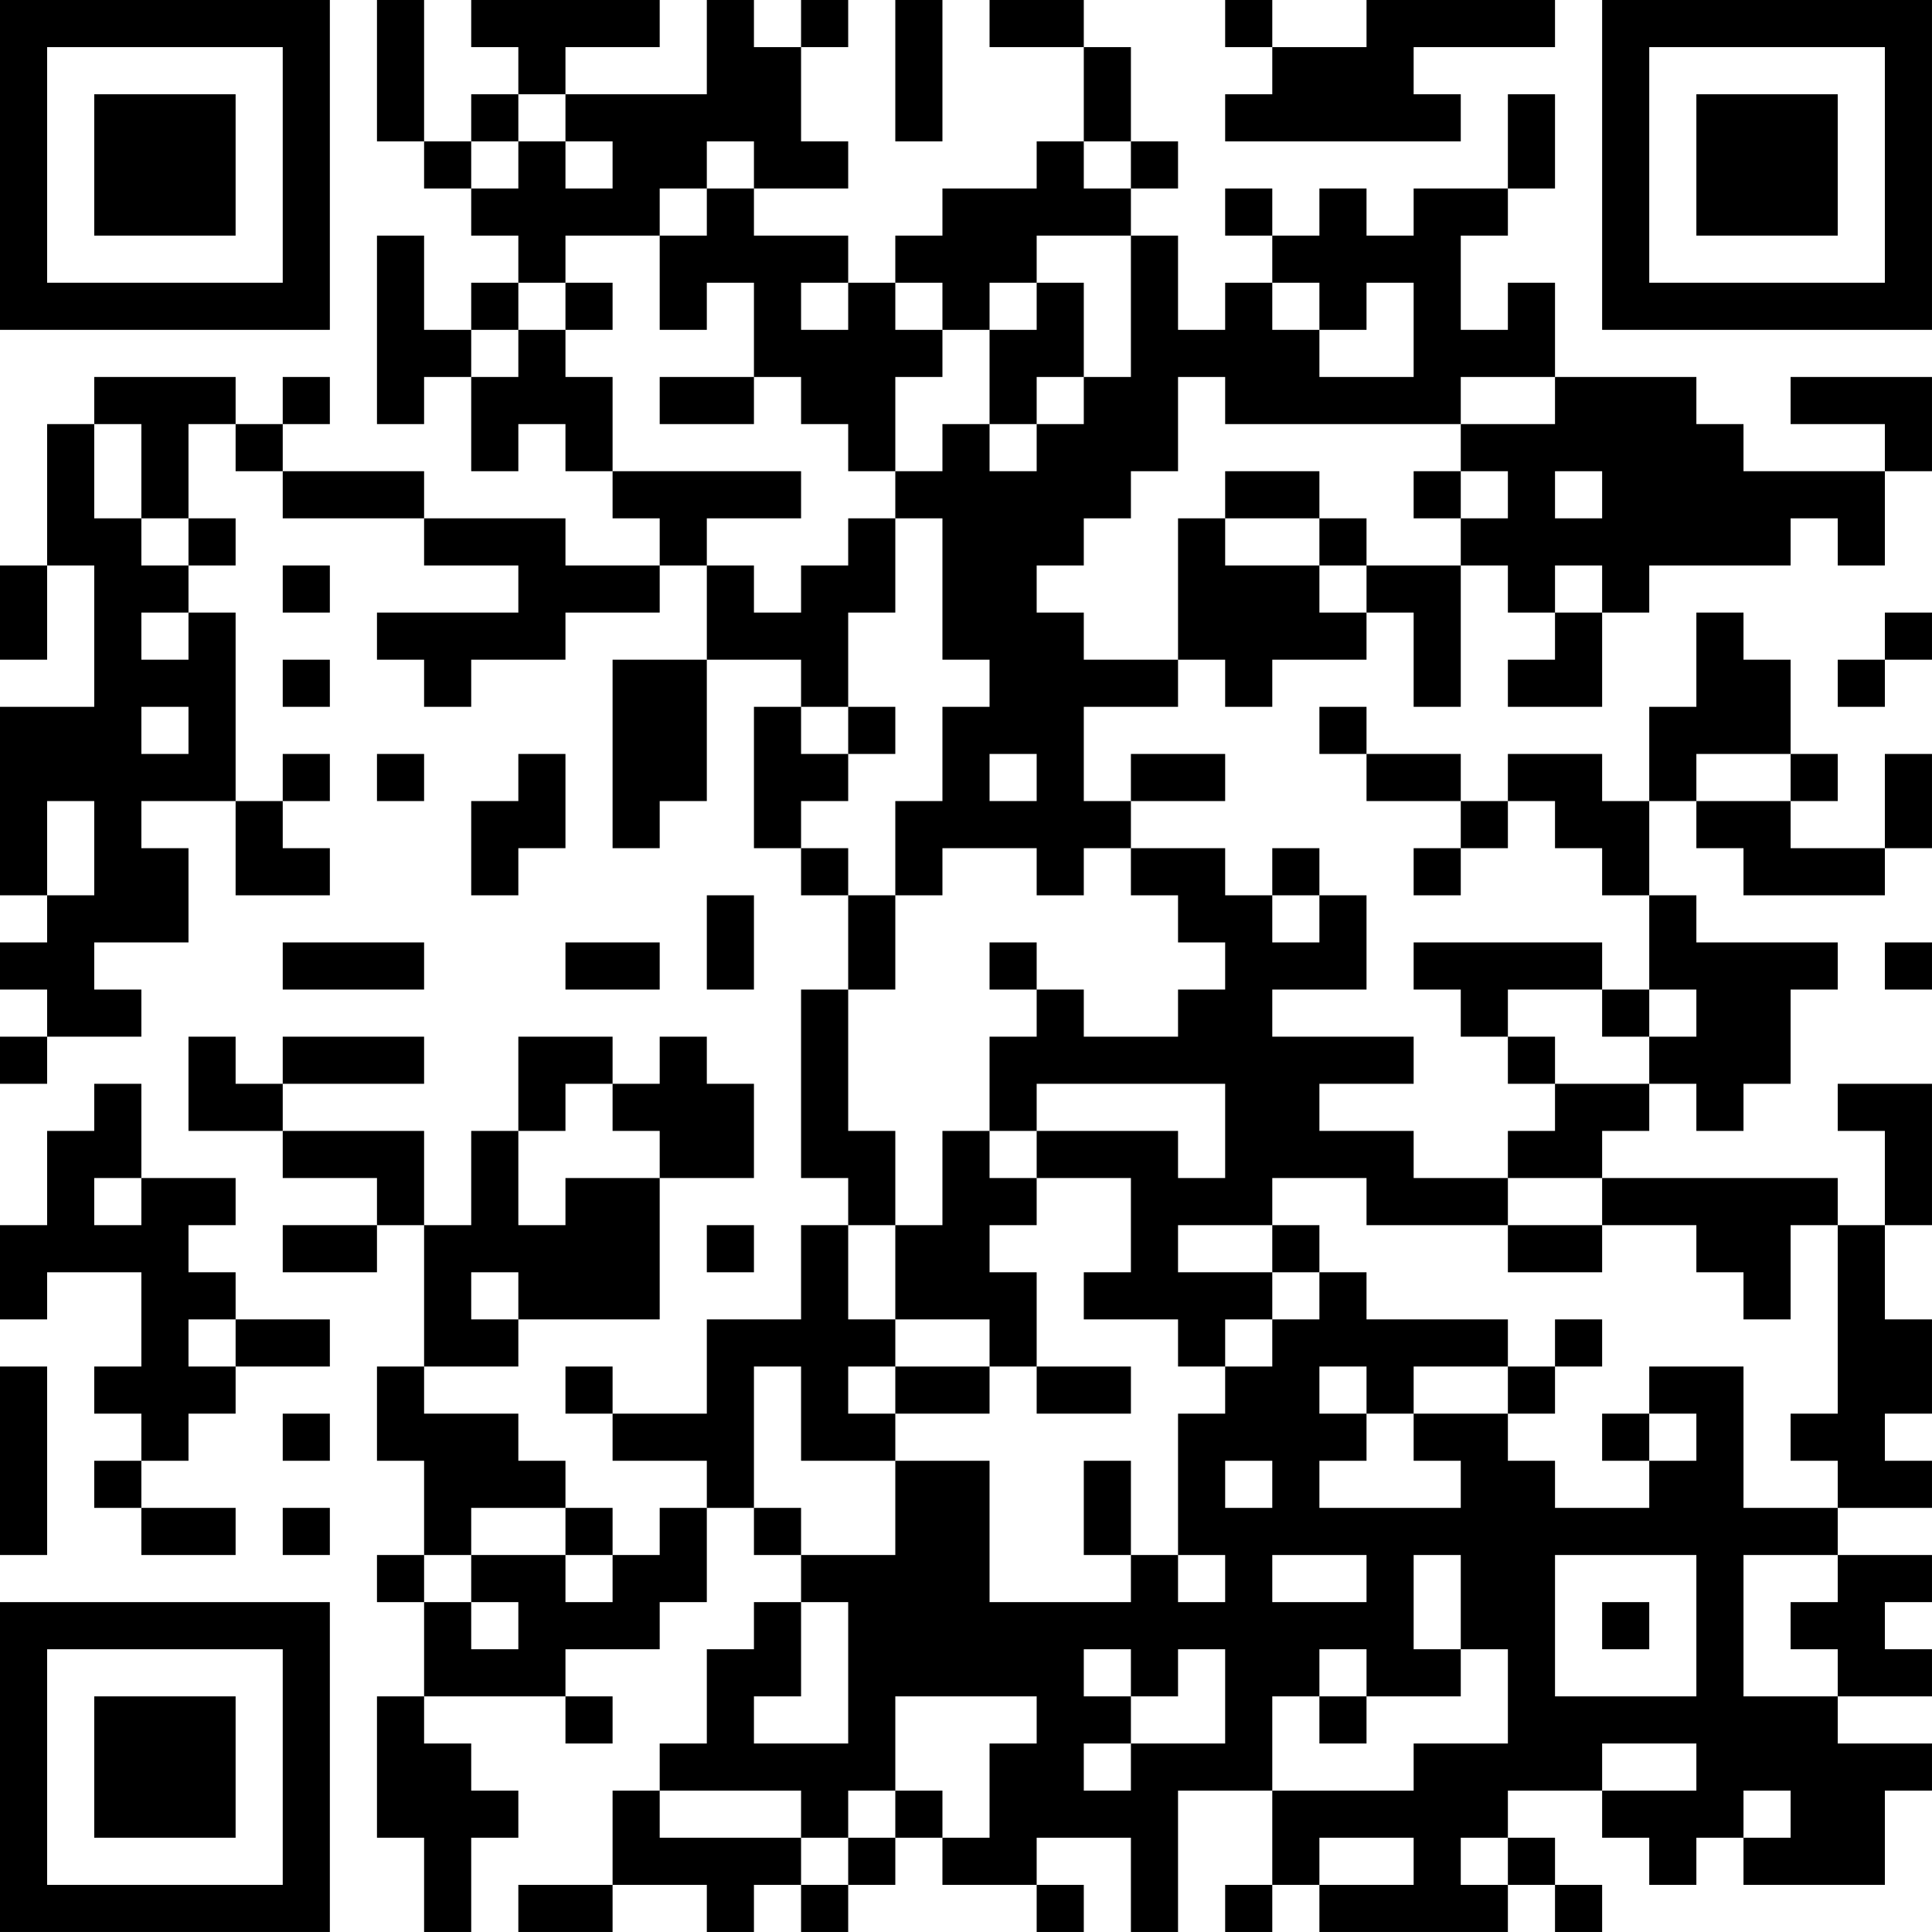 <?xml version="1.0" encoding="UTF-8"?>
<svg xmlns="http://www.w3.org/2000/svg" version="1.1" width="200" height="200" viewBox="0 0 200 200"><rect x="0" y="0" width="200" height="200" fill="#ffffff"/><g transform="scale(4.878)"><g transform="translate(0,0)"><path fill-rule="evenodd" d="M8 0L8 3L9 3L9 4L10 4L10 5L11 5L11 6L10 6L10 7L9 7L9 5L8 5L8 9L9 9L9 8L10 8L10 10L11 10L11 9L12 9L12 10L13 10L13 11L14 11L14 12L12 12L12 11L9 11L9 10L6 10L6 9L7 9L7 8L6 8L6 9L5 9L5 8L2 8L2 9L1 9L1 12L0 12L0 14L1 14L1 12L2 12L2 15L0 15L0 19L1 19L1 20L0 20L0 21L1 21L1 22L0 22L0 23L1 23L1 22L3 22L3 21L2 21L2 20L4 20L4 18L3 18L3 17L5 17L5 19L7 19L7 18L6 18L6 17L7 17L7 16L6 16L6 17L5 17L5 13L4 13L4 12L5 12L5 11L4 11L4 9L5 9L5 10L6 10L6 11L9 11L9 12L11 12L11 13L8 13L8 14L9 14L9 15L10 15L10 14L12 14L12 13L14 13L14 12L15 12L15 14L13 14L13 18L14 18L14 17L15 17L15 14L17 14L17 15L16 15L16 18L17 18L17 19L18 19L18 21L17 21L17 25L18 25L18 26L17 26L17 28L15 28L15 30L13 30L13 29L12 29L12 30L13 30L13 31L15 31L15 32L14 32L14 33L13 33L13 32L12 32L12 31L11 31L11 30L9 30L9 29L11 29L11 28L14 28L14 25L16 25L16 23L15 23L15 22L14 22L14 23L13 23L13 22L11 22L11 24L10 24L10 26L9 26L9 24L6 24L6 23L9 23L9 22L6 22L6 23L5 23L5 22L4 22L4 24L6 24L6 25L8 25L8 26L6 26L6 27L8 27L8 26L9 26L9 29L8 29L8 31L9 31L9 33L8 33L8 34L9 34L9 36L8 36L8 39L9 39L9 41L10 41L10 39L11 39L11 38L10 38L10 37L9 37L9 36L12 36L12 37L13 37L13 36L12 36L12 35L14 35L14 34L15 34L15 32L16 32L16 33L17 33L17 34L16 34L16 35L15 35L15 37L14 37L14 38L13 38L13 40L11 40L11 41L13 41L13 40L15 40L15 41L16 41L16 40L17 40L17 41L18 41L18 40L19 40L19 39L20 39L20 40L22 40L22 41L23 41L23 40L22 40L22 39L24 39L24 41L25 41L25 38L27 38L27 40L26 40L26 41L27 41L27 40L28 40L28 41L32 41L32 40L33 40L33 41L34 41L34 40L33 40L33 39L32 39L32 38L34 38L34 39L35 39L35 40L36 40L36 39L37 39L37 40L40 40L40 38L41 38L41 37L39 37L39 36L41 36L41 35L40 35L40 34L41 34L41 33L39 33L39 32L41 32L41 31L40 31L40 30L41 30L41 28L40 28L40 26L41 26L41 23L39 23L39 24L40 24L40 26L39 26L39 25L34 25L34 24L35 24L35 23L36 23L36 24L37 24L37 23L38 23L38 21L39 21L39 20L36 20L36 19L35 19L35 17L36 17L36 18L37 18L37 19L40 19L40 18L41 18L41 16L40 16L40 18L38 18L38 17L39 17L39 16L38 16L38 14L37 14L37 13L36 13L36 15L35 15L35 17L34 17L34 16L32 16L32 17L31 17L31 16L29 16L29 15L28 15L28 16L29 16L29 17L31 17L31 18L30 18L30 19L31 19L31 18L32 18L32 17L33 17L33 18L34 18L34 19L35 19L35 21L34 21L34 20L30 20L30 21L31 21L31 22L32 22L32 23L33 23L33 24L32 24L32 25L30 25L30 24L28 24L28 23L30 23L30 22L27 22L27 21L29 21L29 19L28 19L28 18L27 18L27 19L26 19L26 18L24 18L24 17L26 17L26 16L24 16L24 17L23 17L23 15L25 15L25 14L26 14L26 15L27 15L27 14L29 14L29 13L30 13L30 15L31 15L31 12L32 12L32 13L33 13L33 14L32 14L32 15L34 15L34 13L35 13L35 12L38 12L38 11L39 11L39 12L40 12L40 10L41 10L41 8L38 8L38 9L40 9L40 10L37 10L37 9L36 9L36 8L33 8L33 6L32 6L32 7L31 7L31 5L32 5L32 4L33 4L33 2L32 2L32 4L30 4L30 5L29 5L29 4L28 4L28 5L27 5L27 4L26 4L26 5L27 5L27 6L26 6L26 7L25 7L25 5L24 5L24 4L25 4L25 3L24 3L24 1L23 1L23 0L21 0L21 1L23 1L23 3L22 3L22 4L20 4L20 5L19 5L19 6L18 6L18 5L16 5L16 4L18 4L18 3L17 3L17 1L18 1L18 0L17 0L17 1L16 1L16 0L15 0L15 2L12 2L12 1L14 1L14 0L10 0L10 1L11 1L11 2L10 2L10 3L9 3L9 0ZM19 0L19 3L20 3L20 0ZM26 0L26 1L27 1L27 2L26 2L26 3L31 3L31 2L30 2L30 1L33 1L33 0L29 0L29 1L27 1L27 0ZM11 2L11 3L10 3L10 4L11 4L11 3L12 3L12 4L13 4L13 3L12 3L12 2ZM15 3L15 4L14 4L14 5L12 5L12 6L11 6L11 7L10 7L10 8L11 8L11 7L12 7L12 8L13 8L13 10L17 10L17 11L15 11L15 12L16 12L16 13L17 13L17 12L18 12L18 11L19 11L19 13L18 13L18 15L17 15L17 16L18 16L18 17L17 17L17 18L18 18L18 19L19 19L19 21L18 21L18 24L19 24L19 26L18 26L18 28L19 28L19 29L18 29L18 30L19 30L19 31L17 31L17 29L16 29L16 32L17 32L17 33L19 33L19 31L21 31L21 34L24 34L24 33L25 33L25 34L26 34L26 33L25 33L25 30L26 30L26 29L27 29L27 28L28 28L28 27L29 27L29 28L32 28L32 29L30 29L30 30L29 30L29 29L28 29L28 30L29 30L29 31L28 31L28 32L31 32L31 31L30 31L30 30L32 30L32 31L33 31L33 32L35 32L35 31L36 31L36 30L35 30L35 29L37 29L37 32L39 32L39 31L38 31L38 30L39 30L39 26L38 26L38 28L37 28L37 27L36 27L36 26L34 26L34 25L32 25L32 26L29 26L29 25L27 25L27 26L25 26L25 27L27 27L27 28L26 28L26 29L25 29L25 28L23 28L23 27L24 27L24 25L22 25L22 24L25 24L25 25L26 25L26 23L22 23L22 24L21 24L21 22L22 22L22 21L23 21L23 22L25 22L25 21L26 21L26 20L25 20L25 19L24 19L24 18L23 18L23 19L22 19L22 18L20 18L20 19L19 19L19 17L20 17L20 15L21 15L21 14L20 14L20 11L19 11L19 10L20 10L20 9L21 9L21 10L22 10L22 9L23 9L23 8L24 8L24 5L22 5L22 6L21 6L21 7L20 7L20 6L19 6L19 7L20 7L20 8L19 8L19 10L18 10L18 9L17 9L17 8L16 8L16 6L15 6L15 7L14 7L14 5L15 5L15 4L16 4L16 3ZM23 3L23 4L24 4L24 3ZM12 6L12 7L13 7L13 6ZM17 6L17 7L18 7L18 6ZM22 6L22 7L21 7L21 9L22 9L22 8L23 8L23 6ZM27 6L27 7L28 7L28 8L30 8L30 6L29 6L29 7L28 7L28 6ZM14 8L14 9L16 9L16 8ZM25 8L25 10L24 10L24 11L23 11L23 12L22 12L22 13L23 13L23 14L25 14L25 11L26 11L26 12L28 12L28 13L29 13L29 12L31 12L31 11L32 11L32 10L31 10L31 9L33 9L33 8L31 8L31 9L26 9L26 8ZM2 9L2 11L3 11L3 12L4 12L4 11L3 11L3 9ZM26 10L26 11L28 11L28 12L29 12L29 11L28 11L28 10ZM30 10L30 11L31 11L31 10ZM33 10L33 11L34 11L34 10ZM6 12L6 13L7 13L7 12ZM33 12L33 13L34 13L34 12ZM3 13L3 14L4 14L4 13ZM40 13L40 14L39 14L39 15L40 15L40 14L41 14L41 13ZM6 14L6 15L7 15L7 14ZM3 15L3 16L4 16L4 15ZM18 15L18 16L19 16L19 15ZM8 16L8 17L9 17L9 16ZM11 16L11 17L10 17L10 19L11 19L11 18L12 18L12 16ZM21 16L21 17L22 17L22 16ZM36 16L36 17L38 17L38 16ZM1 17L1 19L2 19L2 17ZM15 19L15 21L16 21L16 19ZM27 19L27 20L28 20L28 19ZM6 20L6 21L9 21L9 20ZM12 20L12 21L14 21L14 20ZM21 20L21 21L22 21L22 20ZM40 20L40 21L41 21L41 20ZM32 21L32 22L33 22L33 23L35 23L35 22L36 22L36 21L35 21L35 22L34 22L34 21ZM2 23L2 24L1 24L1 26L0 26L0 28L1 28L1 27L3 27L3 29L2 29L2 30L3 30L3 31L2 31L2 32L3 32L3 33L5 33L5 32L3 32L3 31L4 31L4 30L5 30L5 29L7 29L7 28L5 28L5 27L4 27L4 26L5 26L5 25L3 25L3 23ZM12 23L12 24L11 24L11 26L12 26L12 25L14 25L14 24L13 24L13 23ZM20 24L20 26L19 26L19 28L21 28L21 29L19 29L19 30L21 30L21 29L22 29L22 30L24 30L24 29L22 29L22 27L21 27L21 26L22 26L22 25L21 25L21 24ZM2 25L2 26L3 26L3 25ZM15 26L15 27L16 27L16 26ZM27 26L27 27L28 27L28 26ZM32 26L32 27L34 27L34 26ZM10 27L10 28L11 28L11 27ZM4 28L4 29L5 29L5 28ZM33 28L33 29L32 29L32 30L33 30L33 29L34 29L34 28ZM0 29L0 33L1 33L1 29ZM6 30L6 31L7 31L7 30ZM34 30L34 31L35 31L35 30ZM23 31L23 33L24 33L24 31ZM26 31L26 32L27 32L27 31ZM6 32L6 33L7 33L7 32ZM10 32L10 33L9 33L9 34L10 34L10 35L11 35L11 34L10 34L10 33L12 33L12 34L13 34L13 33L12 33L12 32ZM27 33L27 34L29 34L29 33ZM30 33L30 35L31 35L31 36L29 36L29 35L28 35L28 36L27 36L27 38L30 38L30 37L32 37L32 35L31 35L31 33ZM33 33L33 36L36 36L36 33ZM37 33L37 36L39 36L39 35L38 35L38 34L39 34L39 33ZM17 34L17 36L16 36L16 37L18 37L18 34ZM34 34L34 35L35 35L35 34ZM23 35L23 36L24 36L24 37L23 37L23 38L24 38L24 37L26 37L26 35L25 35L25 36L24 36L24 35ZM19 36L19 38L18 38L18 39L17 39L17 38L14 38L14 39L17 39L17 40L18 40L18 39L19 39L19 38L20 38L20 39L21 39L21 37L22 37L22 36ZM28 36L28 37L29 37L29 36ZM34 37L34 38L36 38L36 37ZM37 38L37 39L38 39L38 38ZM28 39L28 40L30 40L30 39ZM31 39L31 40L32 40L32 39ZM0 0L0 7L7 7L7 0ZM1 1L1 6L6 6L6 1ZM2 2L2 5L5 5L5 2ZM34 0L34 7L41 7L41 0ZM35 1L35 6L40 6L40 1ZM36 2L36 5L39 5L39 2ZM0 34L0 41L7 41L7 34ZM1 35L1 40L6 40L6 35ZM2 36L2 39L5 39L5 36Z" fill="#000000"/></g></g></svg>
